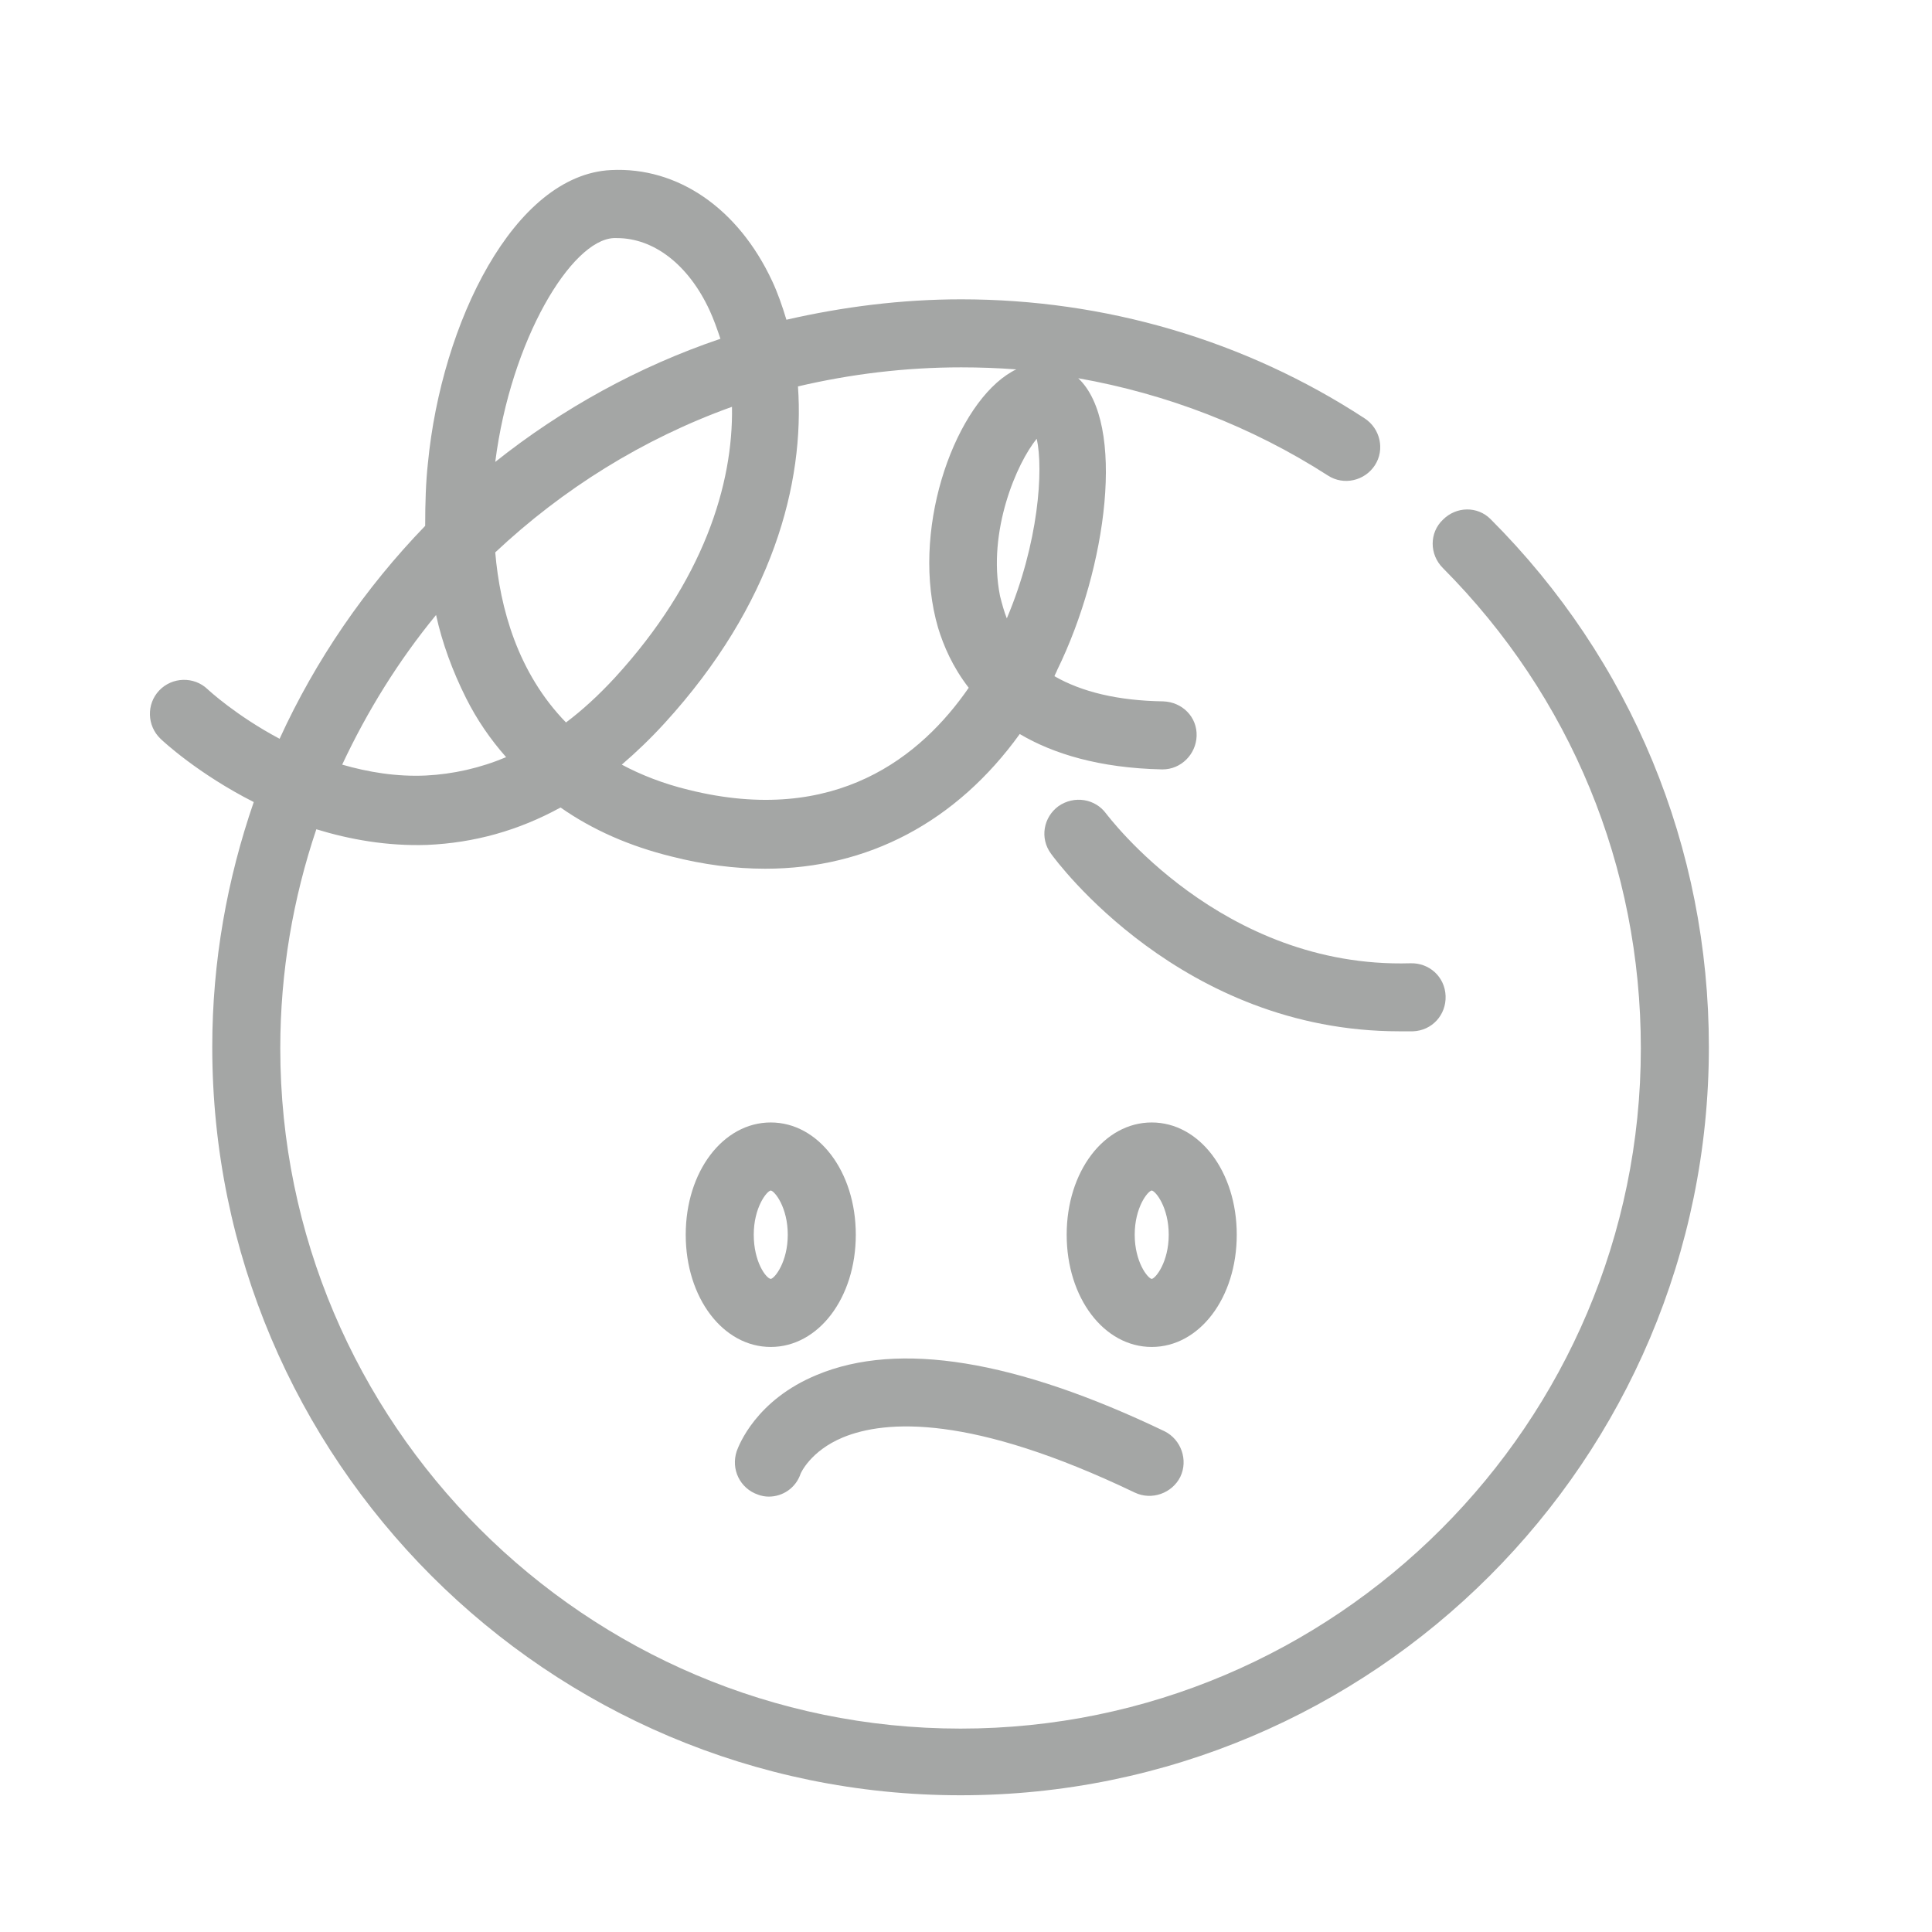 <?xml version="1.0" encoding="utf-8"?>
<!-- Generator: Adobe Illustrator 26.0.0, SVG Export Plug-In . SVG Version: 6.00 Build 0)  -->
<svg version="1.1" id="Layer_1" xmlns="http://www.w3.org/2000/svg" xmlns:xlink="http://www.w3.org/1999/xlink" x="0px" y="0px"
	 viewBox="0 0 284 284" style="enable-background:new 0 0 284 284;" xml:space="preserve">
<style type="text/css">
	.st0{fill:#A4A6A5;}
</style>
<g>
	<path class="st0" d="M162.6,119.6c-1.6-2.2-4.7-2.7-7-1.1c-2.2,1.6-2.8,4.7-1.1,7c0.8,1.1,19.2,26.1,51.2,26.1c0.7,0,1.3,0,2,0
		c2.8-0.1,4.9-2.4,4.8-5.2c-0.1-2.8-2.4-4.9-5.2-4.8C179.5,142.4,162.8,119.8,162.6,119.6z"/>
	<path class="st0" d="M125.8,181.5c0-9.3-5.5-16.5-12.5-16.5s-12.5,7.2-12.5,16.5s5.5,16.5,12.5,16.5S125.8,190.8,125.8,181.5z
		 M110.8,181.5c0-4,1.9-6.4,2.5-6.5c0.6,0.1,2.5,2.5,2.5,6.5s-1.9,6.4-2.5,6.5C112.6,187.9,110.8,185.5,110.8,181.5z"/>
	<path class="st0" d="M181.8,181.5c0-9.3-5.5-16.5-12.5-16.5s-12.5,7.2-12.5,16.5s5.5,16.5,12.5,16.5S181.8,190.8,181.8,181.5z
		 M169.3,188c-0.6-0.1-2.5-2.5-2.5-6.5s1.9-6.4,2.5-6.5c0.6,0.1,2.5,2.5,2.5,6.5S169.9,187.9,169.3,188z"/>
	<path class="st0" d="M111.4,219.7c0.5,0.2,1.1,0.3,1.6,0.3c2.1,0,4-1.3,4.7-3.4c0,0,1.4-3.3,6.2-5.3c6.3-2.6,18.9-3.4,42.9,8.1
		c2.5,1.2,5.5,0.1,6.7-2.3c1.2-2.5,0.1-5.5-2.3-6.7c-21.9-10.5-39.1-13.3-51.1-8.3c-9,3.7-11.5,10.4-11.8,11.2
		C107.4,216,108.8,218.8,111.4,219.7z"/>
	<path class="st0" d="M212.1,76.4c-2,1.9-2,5.1,0,7.1c18.8,18.9,29.1,43.9,29.1,70.6c0,55.1-44.9,100-100,100s-100-44.9-100-100
		c0-11.3,1.9-22.1,5.3-32.2c4.9,1.5,10.4,2.5,16.3,2.3c6.9-0.3,13.4-2.1,19.6-5.5c4.7,3.3,10.2,5.7,16.3,7.2
		c4.7,1.2,9.3,1.8,13.8,1.8c15.1,0,28.1-6.9,37.4-19.8c4.9,2.9,11.7,5,20.9,5.2h0.1c2.7,0,4.9-2.2,5-4.9c0.1-2.8-2.1-5-4.9-5.1
		c-6.7-0.1-12-1.4-16-3.7c0.1-0.3,0.3-0.6,0.4-0.9c7.4-15.1,10.1-36.3,3.1-42.9c13,2.3,25.5,7.1,36.7,14.3c2.3,1.5,5.4,0.8,6.9-1.5
		s0.8-5.4-1.5-6.9C183,50,162.4,44,141.3,44c-8.8,0-17.4,1.1-25.7,3c-0.6-2-1.3-4-2.1-5.7c-5-10.7-13.9-16.8-23.7-16.3
		c-14.2,0.7-24.9,22.4-26.9,43.1c-0.3,2.7-0.4,5.8-0.4,9.2c-8.8,9.1-16.1,19.7-21.4,31.3c-6.4-3.4-10.5-7.2-10.6-7.3
		c-2-1.9-5.2-1.8-7.1,0.2c-1.9,2-1.8,5.2,0.2,7.1c0.4,0.4,5.6,5.2,13.7,9.3c-3.9,11.3-6.1,23.4-6.1,36c0,60.7,49.3,110,110,110
		s110-49.3,110-110c0-29.3-11.4-56.9-32.1-77.6C217.2,74.4,214.1,74.4,212.1,76.4z M83.2,106.2c-7.1-7.3-9.7-16.8-10.4-25
		c9.9-9.3,21.7-16.7,34.8-21.4c0.2,11.4-4.2,25.6-17.2,39.8C88,102.2,85.6,104.4,83.2,106.2z M148,90.9c-0.4-1-0.7-2.1-1-3.3
		c-1.9-9.5,2.5-19.6,5.4-23.1C153.4,69,152.7,79.8,148,90.9z M141.3,54c2.7,0,5.4,0.1,8.1,0.3c-0.5,0.2-0.9,0.5-1.4,0.8
		c-8,5.4-14.2,23.2-10.1,37.2c0.8,2.6,2.1,5.7,4.5,8.8c-6.9,10-19.5,20.4-41.2,15c-3.7-0.9-7-2.2-9.8-3.7c2.1-1.8,4.2-3.8,6.3-6.1
		c15.9-17.4,20.6-35.3,19.6-49.5C125,55,133,54,141.3,54z M90.2,35c0.2,0,0.4,0,0.5,0c5.4,0,10.5,3.9,13.6,10.6
		c0.6,1.3,1.1,2.7,1.6,4.2c-12.1,4.1-23.3,10.3-33.1,18.1C75.1,49.9,84,35.3,90.2,35z M64.1,90.4c0.9,4.1,2.4,8.2,4.4,12.2
		c1.6,3.2,3.6,6.1,5.9,8.7c-3.8,1.6-7.8,2.5-11.8,2.7c-4.3,0.2-8.5-0.5-12.3-1.6C54,104.5,58.6,97.1,64.1,90.4z"/>
</g>
</svg>
